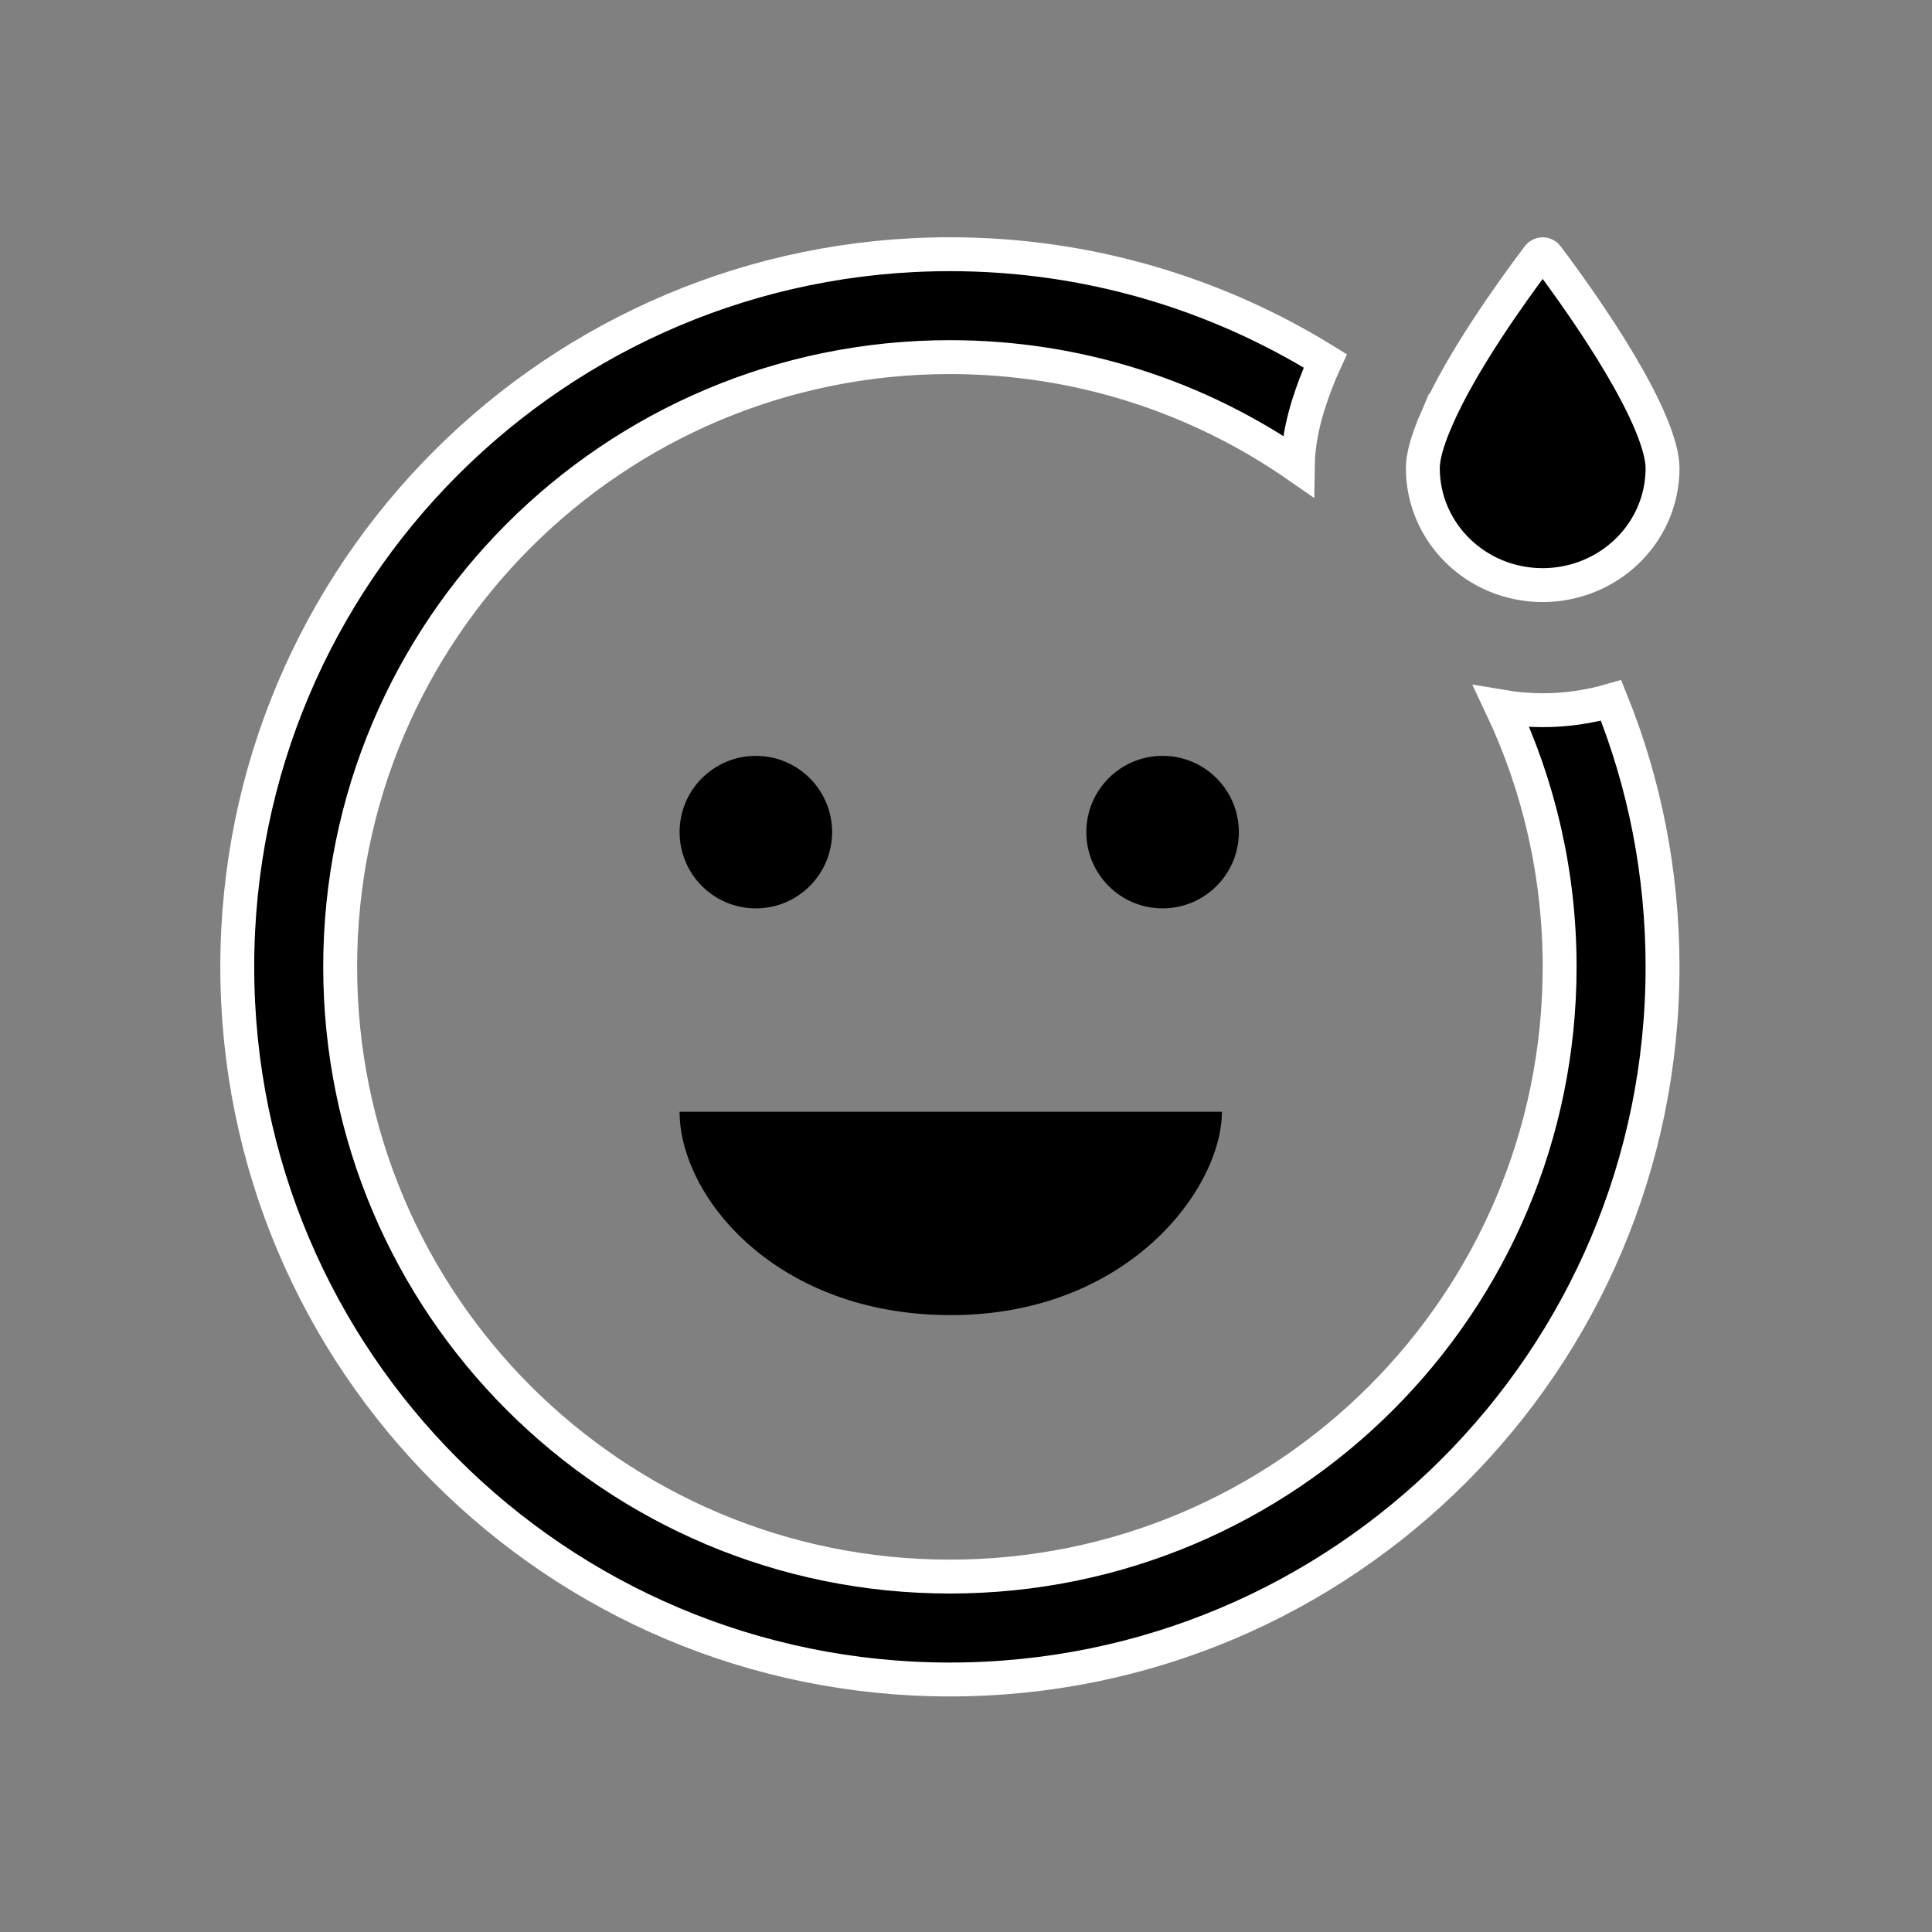 <svg width="114" height="114" viewBox="0 0 114 114" fill="none" xmlns="http://www.w3.org/2000/svg">
<rect x="0" y="0" width="114" height="114" fill="#808080" stroke="none"/>
<path d="M56.05 15C64.177 15 71.77 17.313 78.201 21.295C78.139 21.43 78.079 21.566 78.02 21.7L77.847 22.105L77.843 22.115C77.288 23.477 76.604 25.423 76.577 27.494C70.75 23.445 63.683 21.072 56.05 21.072C36.176 21.072 20.072 37.176 20.072 57.05C20.072 76.924 36.176 93.028 56.05 93.028C75.924 93.028 92.028 76.924 92.028 57.05C92.028 51.565 90.8 46.356 88.597 41.699C89.391 41.834 90.204 41.906 91.028 41.906C92.428 41.906 93.779 41.702 95.064 41.331C97.026 46.18 98.1 51.488 98.1 57.05C98.1 80.276 79.276 99.1 56.05 99.1C32.824 99.1 14 80.276 14 57.05C14 33.824 32.824 15 56.05 15ZM90.761 15.144C90.9 14.953 91.157 14.953 91.296 15.144L91.3 15.149L91.305 15.155C92.389 16.598 94.114 18.991 95.562 21.429C96.287 22.648 96.932 23.86 97.393 24.957C97.862 26.076 98.1 26.983 98.1 27.621C98.1 30.694 96.057 33.293 93.198 34.192L92.919 34.273C92.311 34.436 91.676 34.525 91.028 34.525C87.104 34.525 83.956 31.421 83.956 27.621C83.956 26.984 84.195 26.074 84.665 24.971L84.666 24.972L84.817 24.618L84.816 24.617C86.262 21.324 89.153 17.276 90.75 15.157L90.756 15.15L90.761 15.144Z" fill="black" stroke="white" stroke-width="2"/>
<circle cx="44.6" cy="49.1" r="4.5" fill="black"/>
<circle cx="68.6" cy="49.1" r="4.5" fill="black"/>
<path d="M56.1 77.6C45.781 77.6 40.1 70.6 40.1 65.6H72.1C72.1 70.1 66.6 77.6 56.1 77.6Z" fill="black"/>
</svg>
